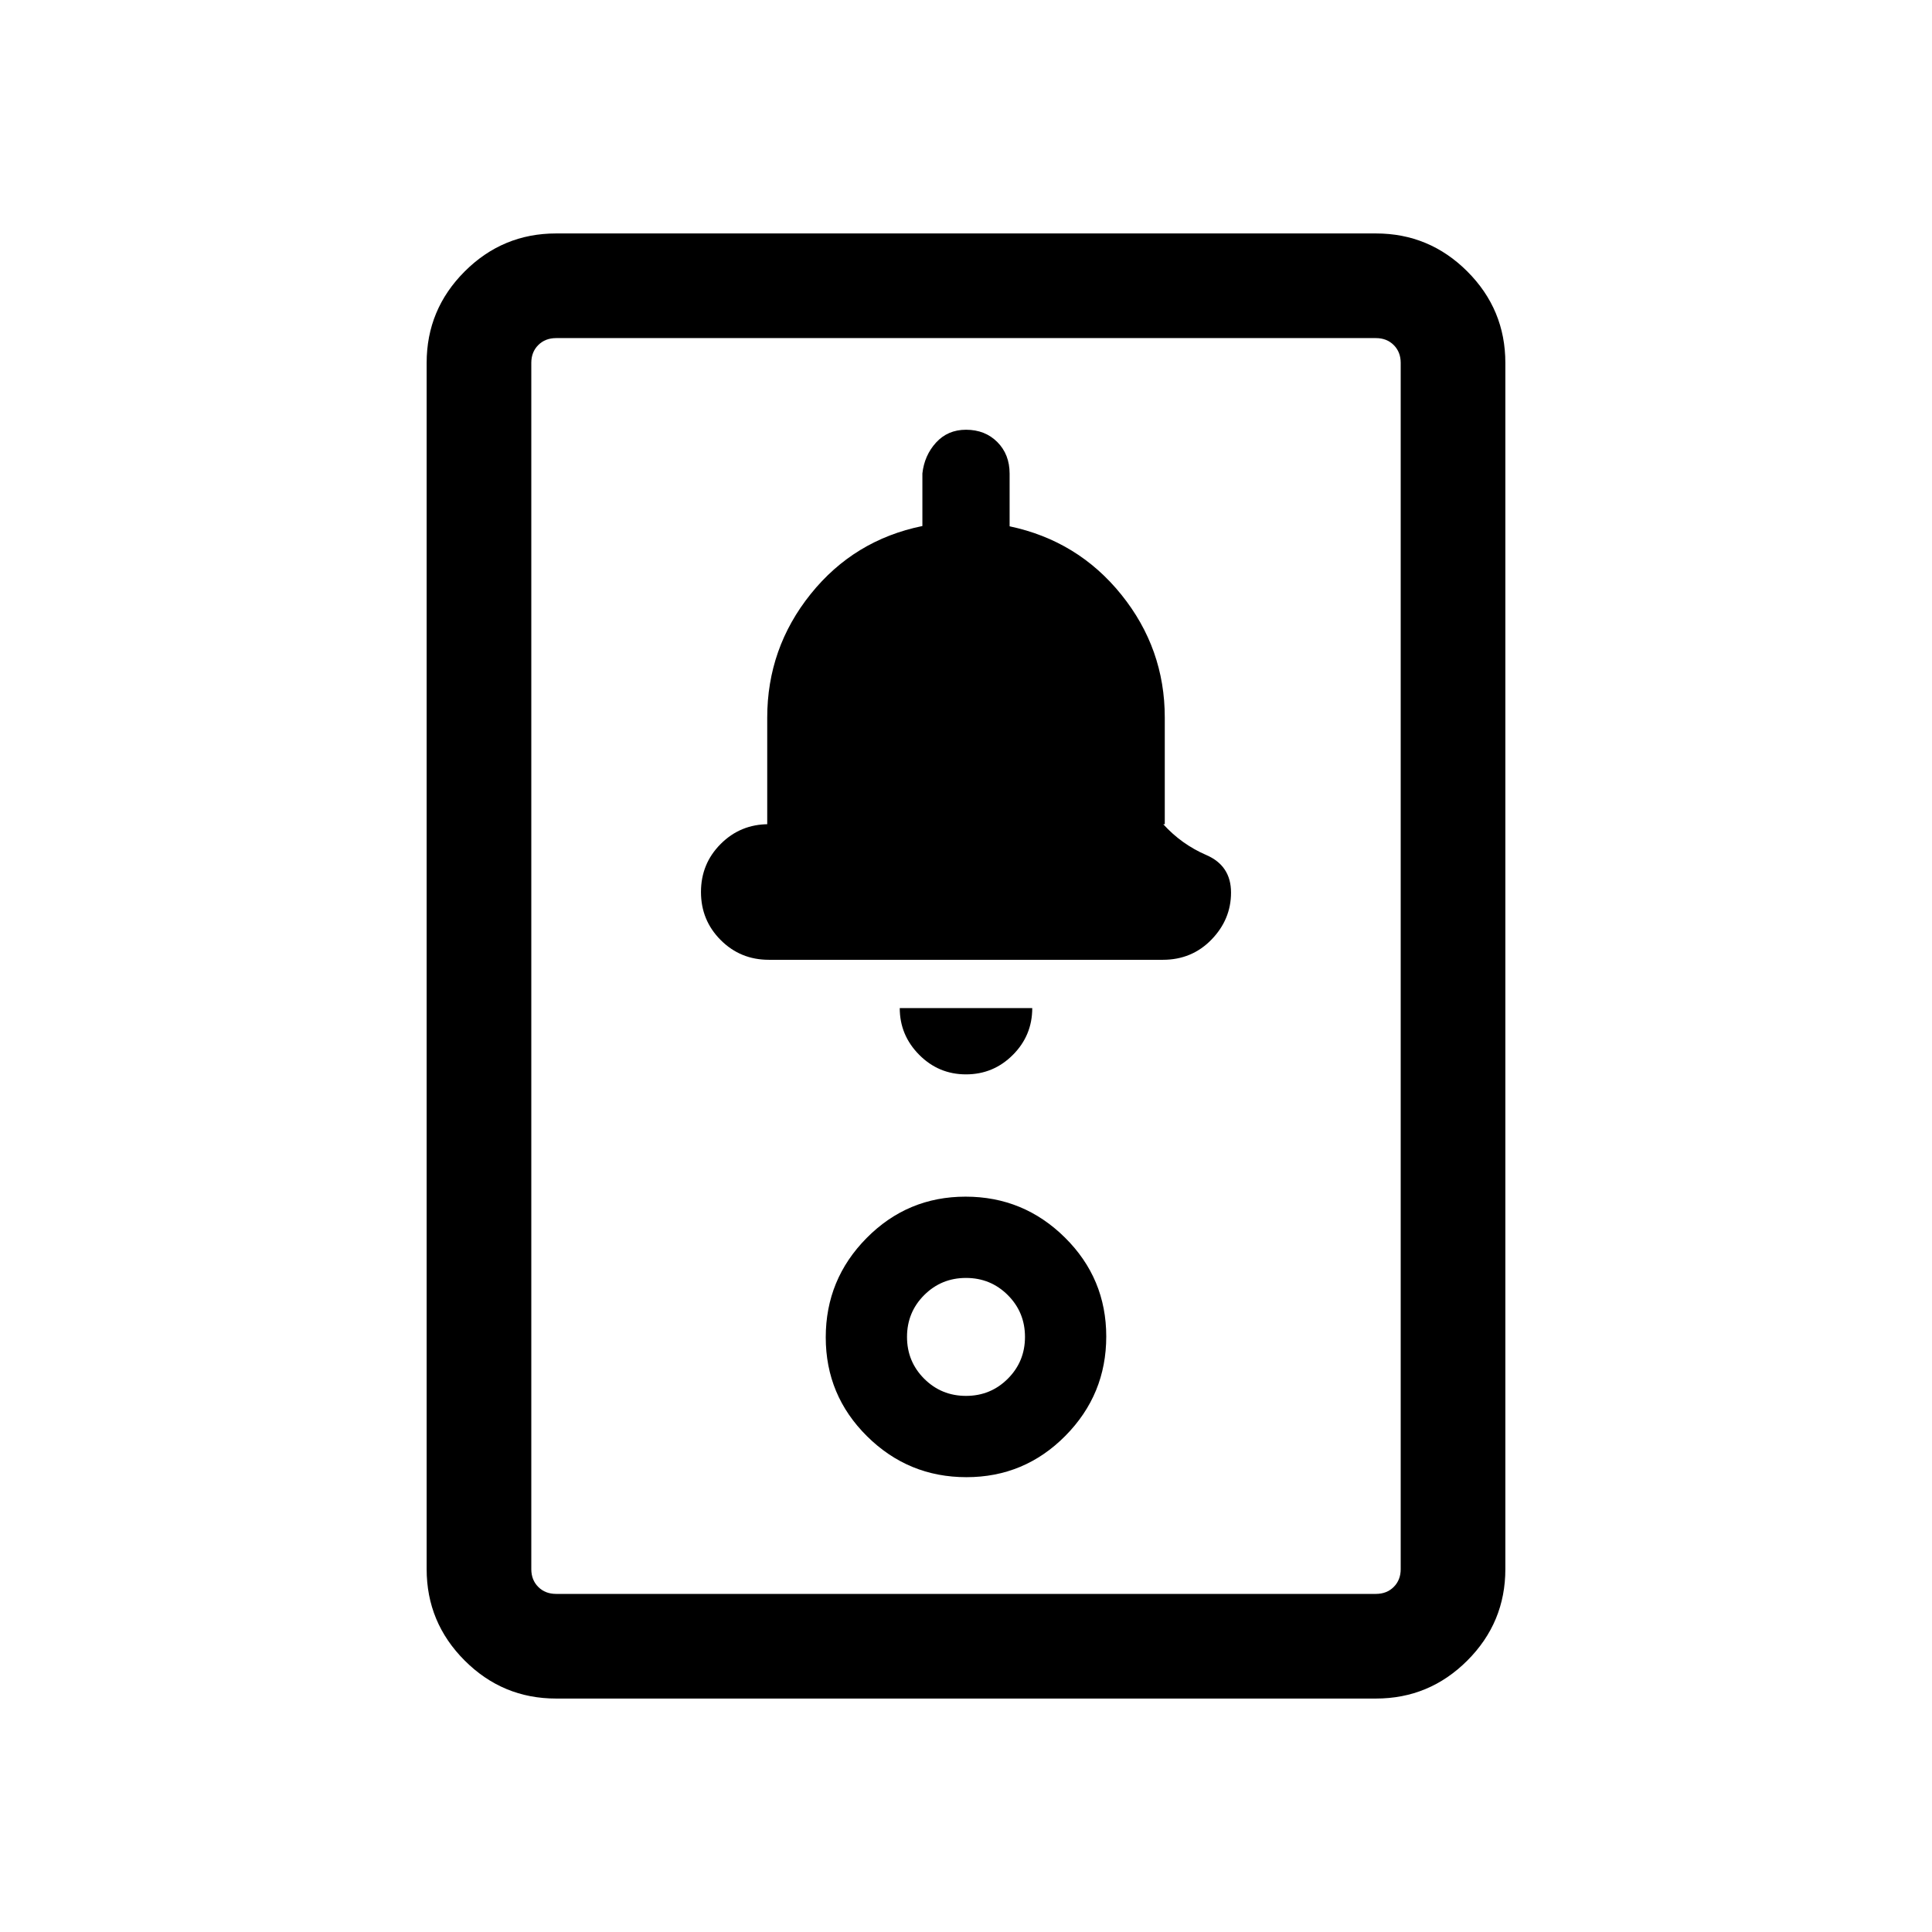 <svg viewBox="0 -960 960 960"><path d="M276.31-116q-26.53 0-45.42-18.89T212-180.31v-599.38q0-26.53 18.89-45.42T276.31-844h407.38q26.53 0 45.42 18.89T748-779.69v599.38q0 26.53-18.89 45.42T683.69-116H276.31Zm0-52h407.38q5.39 0 8.85-3.46t3.46-8.85v-599.38q0-5.39-3.46-8.85t-8.85-3.46H276.31q-5.39 0-8.85 3.46t-3.46 8.85v599.38q0 5.39 3.46 8.85t8.85 3.46Zm203.9-58q28.84 0 49.16-20.54 20.32-20.53 20.32-49.37 0-28.83-20.53-49.15-20.54-20.33-49.37-20.33-28.84 0-49.16 20.54-20.32 20.53-20.32 49.37 0 28.84 20.53 49.16Q451.38-226 480.21-226Zm-.21-40.39q-12.24 0-20.78-8.53-8.53-8.53-8.53-20.77 0-12.25 8.53-20.78Q467.76-325 480-325q12.24 0 20.78 8.53 8.53 8.53 8.53 20.78 0 12.24-8.53 20.77-8.54 8.53-20.78 8.53Zm0-159.76q13.62 0 23.27-9.66 9.65-9.65 9.65-23.27h-65.84q0 13.46 9.65 23.19 9.65 9.74 23.27 9.74Zm-98-56.93h195.81q14.42 0 24.15-10.02 9.73-10.02 9.73-23.38 0-13.37-12.31-18.67-12.3-5.31-21.38-15.31h.77v-53.03q0-34.22-21.58-61.02-21.58-26.8-55.52-33.97v-26.18q0-9.54-6.09-15.67-6.1-6.13-15.58-6.13-9.04 0-14.86 6.35-5.81 6.36-6.81 15.36v26.13q-33.94 6.93-55.52 33.81-21.58 26.89-21.58 61.43v52.92h.77q-14.08 0-23.88 9.81-9.81 9.8-9.81 23.88 0 14.08 9.81 23.89 9.8 9.8 23.88 9.8ZM264-168v-624 624Z"/></svg>